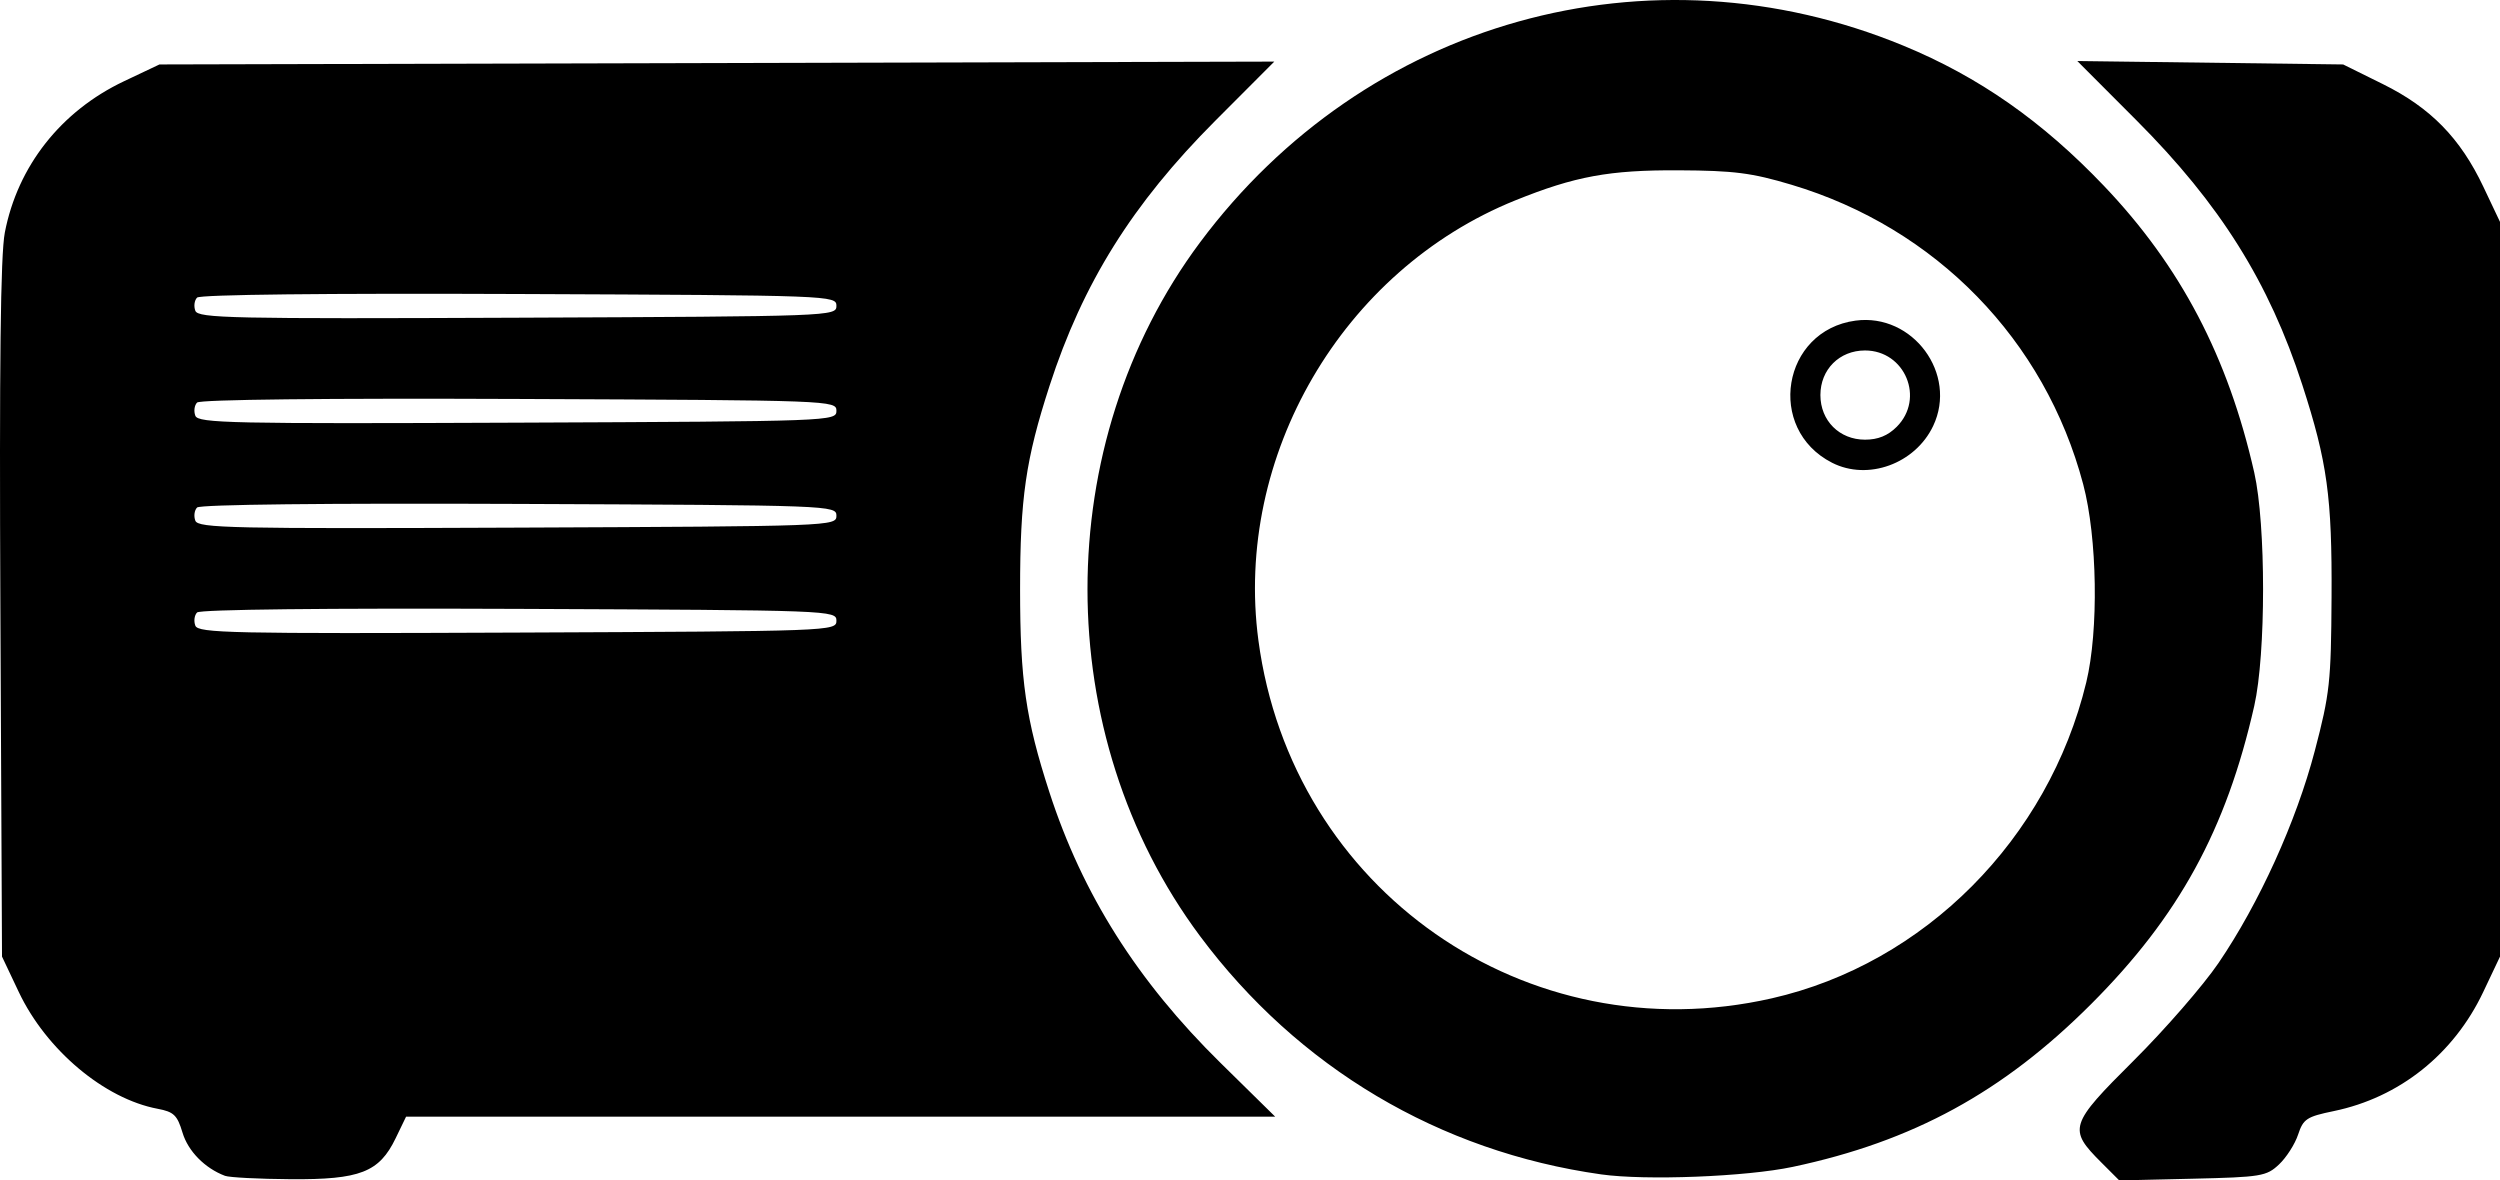 <?xml version="1.0" encoding="UTF-8" standalone="no"?>
<!-- Created with Inkscape (http://www.inkscape.org/) -->

<svg
   xmlns:dc="http://purl.org/dc/elements/1.1/"
   xmlns:cc="http://creativecommons.org/ns#"
   xmlns:rdf="http://www.w3.org/1999/02/22-rdf-syntax-ns#"
   xmlns:svg="http://www.w3.org/2000/svg"
   xmlns="http://www.w3.org/2000/svg"
   xmlns:sodipodi="http://sodipodi.sourceforge.net/DTD/sodipodi-0.dtd"
   xmlns:inkscape="http://www.inkscape.org/namespaces/inkscape"
   version="1.1"
   id="svg10"
   width="476.383"
   height="224.934"
   viewBox="0 0 476.383 224.934"
   sodipodi:docname="projector.svg"
   inkscape:version="0.92.1 r15371">
  <defs
     id="defs14" />
  <sodipodi:namedview
     pagecolor="#ffffff"
     bordercolor="#666666"
     borderopacity="1"
     objecttolerance="10"
     gridtolerance="10"
     guidetolerance="10"
     inkscape:pageopacity="0"
     inkscape:pageshadow="2"
     inkscape:window-width="1920"
     inkscape:window-height="1027"
     id="namedview12"
     showgrid="false"
     fit-margin-top="0"
     fit-margin-left="0"
     fit-margin-right="0"
     fit-margin-bottom="0"
     inkscape:zoom="2.0961195"
     inkscape:cx="247.9865"
     inkscape:cy="105.28942"
     inkscape:window-x="1912"
     inkscape:window-y="-8"
     inkscape:window-maximized="1"
     inkscape:current-layer="svg10" />
  <path
     style="fill:#000000"
     d="m 42.883,224.061 c -3.845,-1.445 -7.046,-4.698 -8.107,-8.242 -0.994,-3.317 -1.662,-3.958 -4.72,-4.532 C 19.883,209.378 8.807,200.066 3.576,189.023 l -3.193,-6.741 -0.307,-66 c -0.218,-46.796 0.027,-67.736 0.843,-71.967 C 3.359,31.656 11.621,21.17 23.642,15.475 l 6.741,-3.193 106.219,-0.272 106.219,-0.272 -11.247,11.272 c -15.797,15.832 -25.244,30.948 -31.591,50.542 -4.537,14.008 -5.601,21.364 -5.601,38.73 0,17.338 1.065,24.725 5.571,38.639 6.307,19.475 16.756,36.011 32.615,51.611 l 10.42,10.25 H 160.185 77.381 l -1.999,4.134 c -3.124,6.462 -6.767,7.881 -19.983,7.787 -6.059,-0.043 -11.691,-0.333 -12.516,-0.643 z M 159.383,118.282 c 0,-1.975 -0.753,-2.003 -60.442,-2.258 -36.789,-0.157 -60.81,0.11 -61.383,0.683 -0.517,0.517 -0.669,1.649 -0.336,2.516 0.542,1.413 6.842,1.549 61.383,1.317 60.026,-0.255 60.778,-0.283 60.778,-2.258 z m 0,-20 c 0,-1.975 -0.753,-2.003 -60.442,-2.258 -36.789,-0.157 -60.81,0.11 -61.383,0.683 -0.517,0.517 -0.669,1.649 -0.336,2.516 0.542,1.413 6.842,1.549 61.383,1.317 60.026,-0.255 60.778,-0.283 60.778,-2.258 z m 0,-20 c 0,-1.975 -0.753,-2.003 -60.442,-2.258 -36.789,-0.157 -60.81,0.11 -61.383,0.683 -0.517,0.517 -0.669,1.649 -0.336,2.516 0.542,1.413 6.842,1.549 61.383,1.317 60.026,-0.255 60.778,-0.283 60.778,-2.258 z m 0,-20 c 0,-1.975 -0.753,-2.003 -60.442,-2.258 -36.789,-0.157 -60.81,0.11 -61.383,0.683 -0.517,0.517 -0.669,1.649 -0.336,2.516 0.542,1.413 6.842,1.549 61.383,1.317 60.026,-0.255 60.778,-0.283 60.778,-2.258 z M 305.091,223.782 c -30.825,-4.348 -57.752,-20.348 -76.427,-45.414 -28.582,-38.363 -28.587,-93.801 -0.012,-132.155 31.535,-42.327 85.678,-57.473 134.061,-37.503 14.352,5.924 26.426,14.364 38.184,26.694 14.614,15.324 23.664,32.582 28.659,54.654 2.238,9.889 2.238,34.562 0,44.451 -5.343,23.609 -14.373,40.11 -31.105,56.843 -16.798,16.798 -33.938,26.146 -56.843,31.002 -8.86,1.878 -28.019,2.628 -36.517,1.43 z m 32.533,-33.547 c 29.088,-6.616 52.71,-30.354 59.92,-60.212 2.387,-9.887 2.113,-27.545 -0.585,-37.741 -7.279,-27.505 -28.065,-48.851 -55.575,-57.075 -7.598,-2.271 -10.947,-2.7 -21.5,-2.754 -13.234,-0.067 -19.77,1.136 -31.158,5.736 -32.929,13.301 -53.606,48.723 -48.934,83.832 6.337,47.622 51.111,78.84 97.832,68.213 z M 349.101,88.175 c -12.631,-6.44 -9.528,-25.2 4.479,-27.079 10.92,-1.465 19.492,10.163 14.792,20.067 -3.425,7.218 -12.437,10.497 -19.272,7.012 z m 12.327,-6.847 c 5.393,-5.393 1.589,-14.545 -6.045,-14.545 -4.877,0 -8.5,3.623 -8.5,8.5 0,4.877 3.623,8.5 8.5,8.5 2.479,0 4.351,-0.76 6.045,-2.455 z m 38.989,140.19 c -6.371,-6.371 -6.108,-7.2 6.159,-19.411 5.98,-5.953 13.25,-14.315 16.155,-18.581 7.76,-11.398 14.819,-26.95 18.363,-40.455 2.86,-10.899 3.1,-13.106 3.191,-29.288 0.107,-19.085 -0.811,-25.744 -5.571,-40.438 -6.336,-19.558 -15.658,-34.434 -31.577,-50.388 l -11.301,-11.326 25.329,0.326 25.329,0.326 7.553,3.735 c 9.097,4.498 14.768,10.292 19.171,19.586 l 3.165,6.68 v 70 70 l -3.193,6.741 c -5.622,11.868 -15.974,20.114 -28.499,22.701 -5.146,1.063 -5.796,1.492 -6.779,4.47 -0.598,1.812 -2.234,4.373 -3.636,5.691 -2.396,2.254 -3.381,2.417 -16.495,2.723 l -13.947,0.326 z"
     id="path20"
     inkscape:connector-curvature="0" />
</svg>
